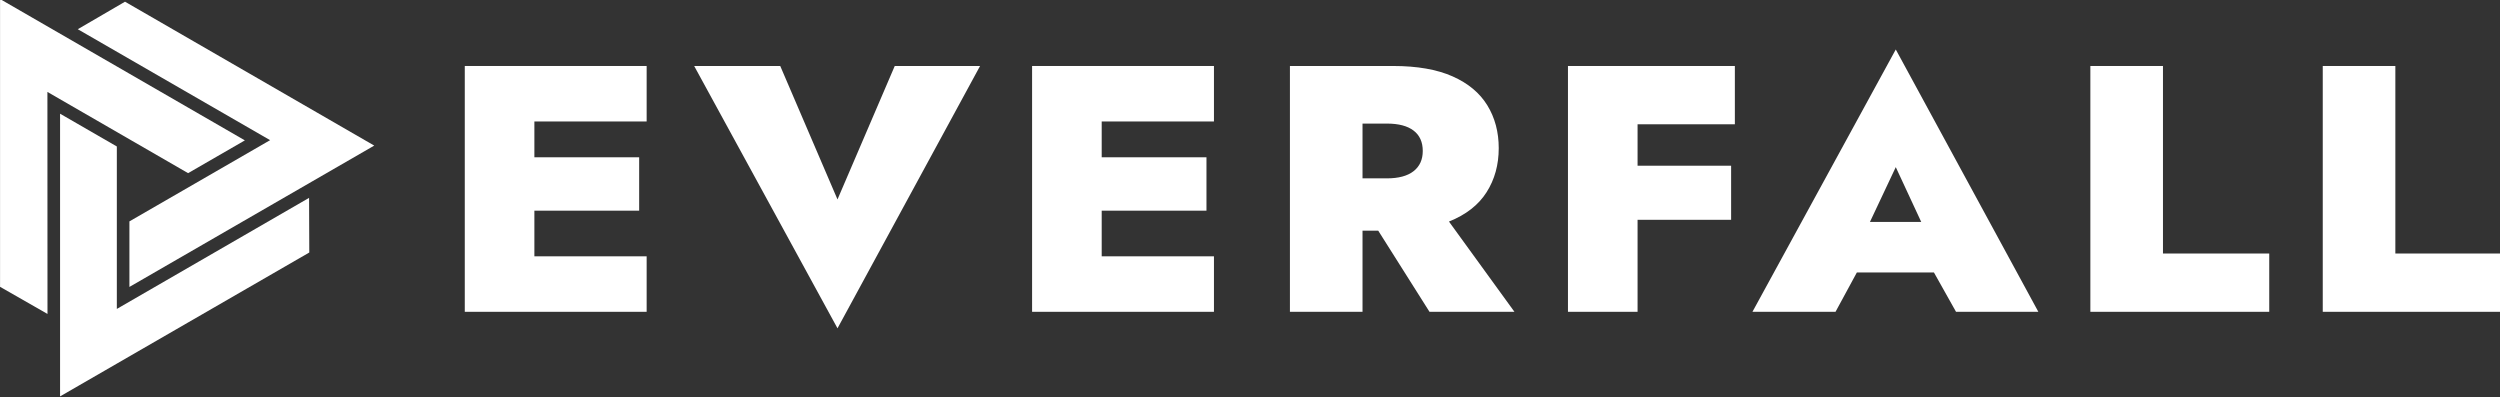 <?xml version="1.0" encoding="UTF-8" standalone="no"?>
<!-- Created with Inkscape (http://www.inkscape.org/) -->

<svg
   xmlns:dc="http://purl.org/dc/elements/1.1/"
   xmlns:cc="http://creativecommons.org/ns#"
   xmlns:rdf="http://www.w3.org/1999/02/22-rdf-syntax-ns#"
   xmlns:svg="http://www.w3.org/2000/svg"
   xmlns="http://www.w3.org/2000/svg"
   xmlns:sodipodi="http://sodipodi.sourceforge.net/DTD/sodipodi-0.dtd"
   xmlns:inkscape="http://www.inkscape.org/namespaces/inkscape"
   width="330.883mm"
   height="52.559mm"
   viewBox="0 0 330.883 52.559"
   version="1.1"
   id="svg8"
   inkscape:version="0.92.4 (5da689c313, 2019-01-14)"
   sodipodi:docname="logo.svg">
  <rect x="0" y="0" width="330.883" height="52.559" fill="#333333" stroke="none"/>
  <defs
     id="defs2">
    <clipPath
       id="clipPath932"
       clipPathUnits="userSpaceOnUse">
      <path
         inkscape:connector-curvature="0"
         id="path930"
         d="M 0,1000 H 1000 V 0 H 0 Z" />
    </clipPath>
  </defs>
  <sodipodi:namedview
     id="base"
     pagecolor="#575751"
     bordercolor="#666666"
     borderopacity="1.0"
     inkscape:pageopacity="0"
     inkscape:pageshadow="2"
     inkscape:zoom="0.7"
     inkscape:cx="491.76896"
     inkscape:cy="130.33298"
     inkscape:document-units="mm"
     inkscape:current-layer="layer1"
     showgrid="false"
     inkscape:window-width="1920"
     inkscape:window-height="1027"
     inkscape:window-x="-8"
     inkscape:window-y="-8"
     inkscape:window-maximized="1" />
  <g
     inkscape:label="Layer 1"
     inkscape:groupmode="layer"
     id="layer1"
     transform="translate(-1.624,-135.405)">
    <g
       transform="matrix(0.353,0,0,-0.353,-9.426,339.235)"
       inkscape:label="Everfall_Logo_White"
       id="g912">
      <g
         transform="translate(231.664,498.434)"
         id="g914">
        <path
           inkscape:connector-curvature="0"
           id="path916"
           style="fill:#ffffff;fill-opacity:1;fill-rule:nonzero;stroke:none"
           d="M 0,0 V -17.116 H 42.091 V -37.92 H 0 -7.577 -26.097 V 54.248 H -7.577 0 42.091 V 33.444 H 0 V 20.014 H 39.285 V 0 Z" />
      </g>
      <g
         transform="translate(345.312,502.647)"
         id="g918">
        <path
           inkscape:connector-curvature="0"
           id="path920"
           style="fill:#ffffff;fill-opacity:1;fill-rule:nonzero;stroke:none"
           d="M 0,0 21.467,50.034 H 53.456 L 0,-48.322 -53.736,50.034 h 32.27 z" />
      </g>
      <g
         transform="translate(444.37,498.434)"
         id="g922">
        <path
           inkscape:connector-curvature="0"
           id="path924"
           style="fill:#ffffff;fill-opacity:1;fill-rule:nonzero;stroke:none"
           d="M 0,0 V -17.116 H 42.091 V -37.92 H 0 -7.577 -26.097 V 54.248 H -7.577 0 42.091 V 33.444 H 0 V 20.014 H 39.285 V 0 Z" />
      </g>
      <g
         id="g926">
        <g
           clip-path="url(#clipPath932)"
           id="g928">
          <g
             transform="translate(542.164,510.547)"
             id="g934">
            <path
               inkscape:connector-curvature="0"
               id="path936"
               style="fill:#ffffff;fill-opacity:1;fill-rule:nonzero;stroke:none"
               d="m 0,0 h 9.119 c 4.397,0 7.74,0.9 10.032,2.699 2.292,1.8 3.438,4.323 3.438,7.572 0,3.335 -1.146,5.88 -3.438,7.636 -2.292,1.756 -5.635,2.634 -10.032,2.634 H 0 Z M 0,-19.619 V -50.034 H -27.22 V 42.134 H -9.821 0 11.505 c 8.979,0 16.391,-1.295 22.238,-3.884 5.846,-2.59 10.195,-6.21 13.048,-10.863 2.854,-4.652 4.279,-10.007 4.279,-16.063 0,-6.233 -1.519,-11.741 -4.559,-16.525 -3.04,-4.784 -7.74,-8.448 -14.101,-10.994 L 56.963,-50.034 H 25.114 L 5.893,-19.619 Z" />
          </g>
          <g
             transform="translate(645.289,495.011)"
             id="g938">
            <path
               inkscape:connector-curvature="0"
               id="path940"
               style="fill:#ffffff;fill-opacity:1;fill-rule:nonzero;stroke:none"
               d="M 0,0 V -34.497 H -26.097 V 57.67 H -7.576 0 36.479 V 35.813 H 0 V 20.277 H 35.076 V 0 Z" />
          </g>
          <g
             transform="translate(732.42,494.221)"
             id="g942">
            <path
               inkscape:connector-curvature="0"
               id="path944"
               style="fill:#ffffff;fill-opacity:1;fill-rule:nonzero;stroke:none"
               d="m 0,0 h 19.222 l -9.54,20.54 z m -4.91,-18.96 -7.998,-14.747 H -44.056 L 9.682,64.649 63.138,-33.707 H 32.271 l -8.279,14.747 z" />
          </g>
          <g
             transform="translate(815.062,552.681)"
             id="g946">
            <path
               inkscape:connector-curvature="0"
               id="path948"
               style="fill:#ffffff;fill-opacity:1;fill-rule:nonzero;stroke:none"
               d="M 0,0 H 27.22 V -70.311 H 67.066 V -92.167 H 0 Z" />
          </g>
          <g
             transform="translate(902.192,552.681)"
             id="g950">
            <path
               inkscape:connector-curvature="0"
               id="path952"
               style="fill:#ffffff;fill-opacity:1;fill-rule:nonzero;stroke:none"
               d="M 0,0 H 27.22 V -70.311 H 67.066 V -92.167 H 0 Z" />
          </g>
          <g
             transform="translate(78.173,576.784)"
             id="g954">
            <path
               inkscape:connector-curvature="0"
               id="path956"
               style="fill:#ffffff;fill-opacity:1;fill-rule:nonzero;stroke:none"
               d="M 0,0 93.443,-53.95 1.652,-106.946 v 24.577 l 52.748,30.454 -72.105,41.598 z" />
          </g>
          <g
             transform="translate(31.321,469.887)"
             id="g958">
            <path
               inkscape:connector-curvature="0"
               id="path960"
               style="fill:#ffffff;fill-opacity:1;fill-rule:nonzero;stroke:none"
               d="M 0,0 V 107.899 L 91.792,54.903 70.508,42.615 17.76,73.069 17.787,-10.175 Z" />
          </g>
          <g
             transform="translate(147.268,482.748)"
             id="g962">
            <path
               inkscape:connector-curvature="0"
               id="path964"
               style="fill:#ffffff;fill-opacity:1;fill-rule:nonzero;stroke:none"
               d="M 0,0 -93.444,-53.949 -93.443,52.042 -72.16,39.754 V -21.154 L -0.083,20.491 Z" />
          </g>
        </g>
      </g>
    </g>
  </g>
</svg>
